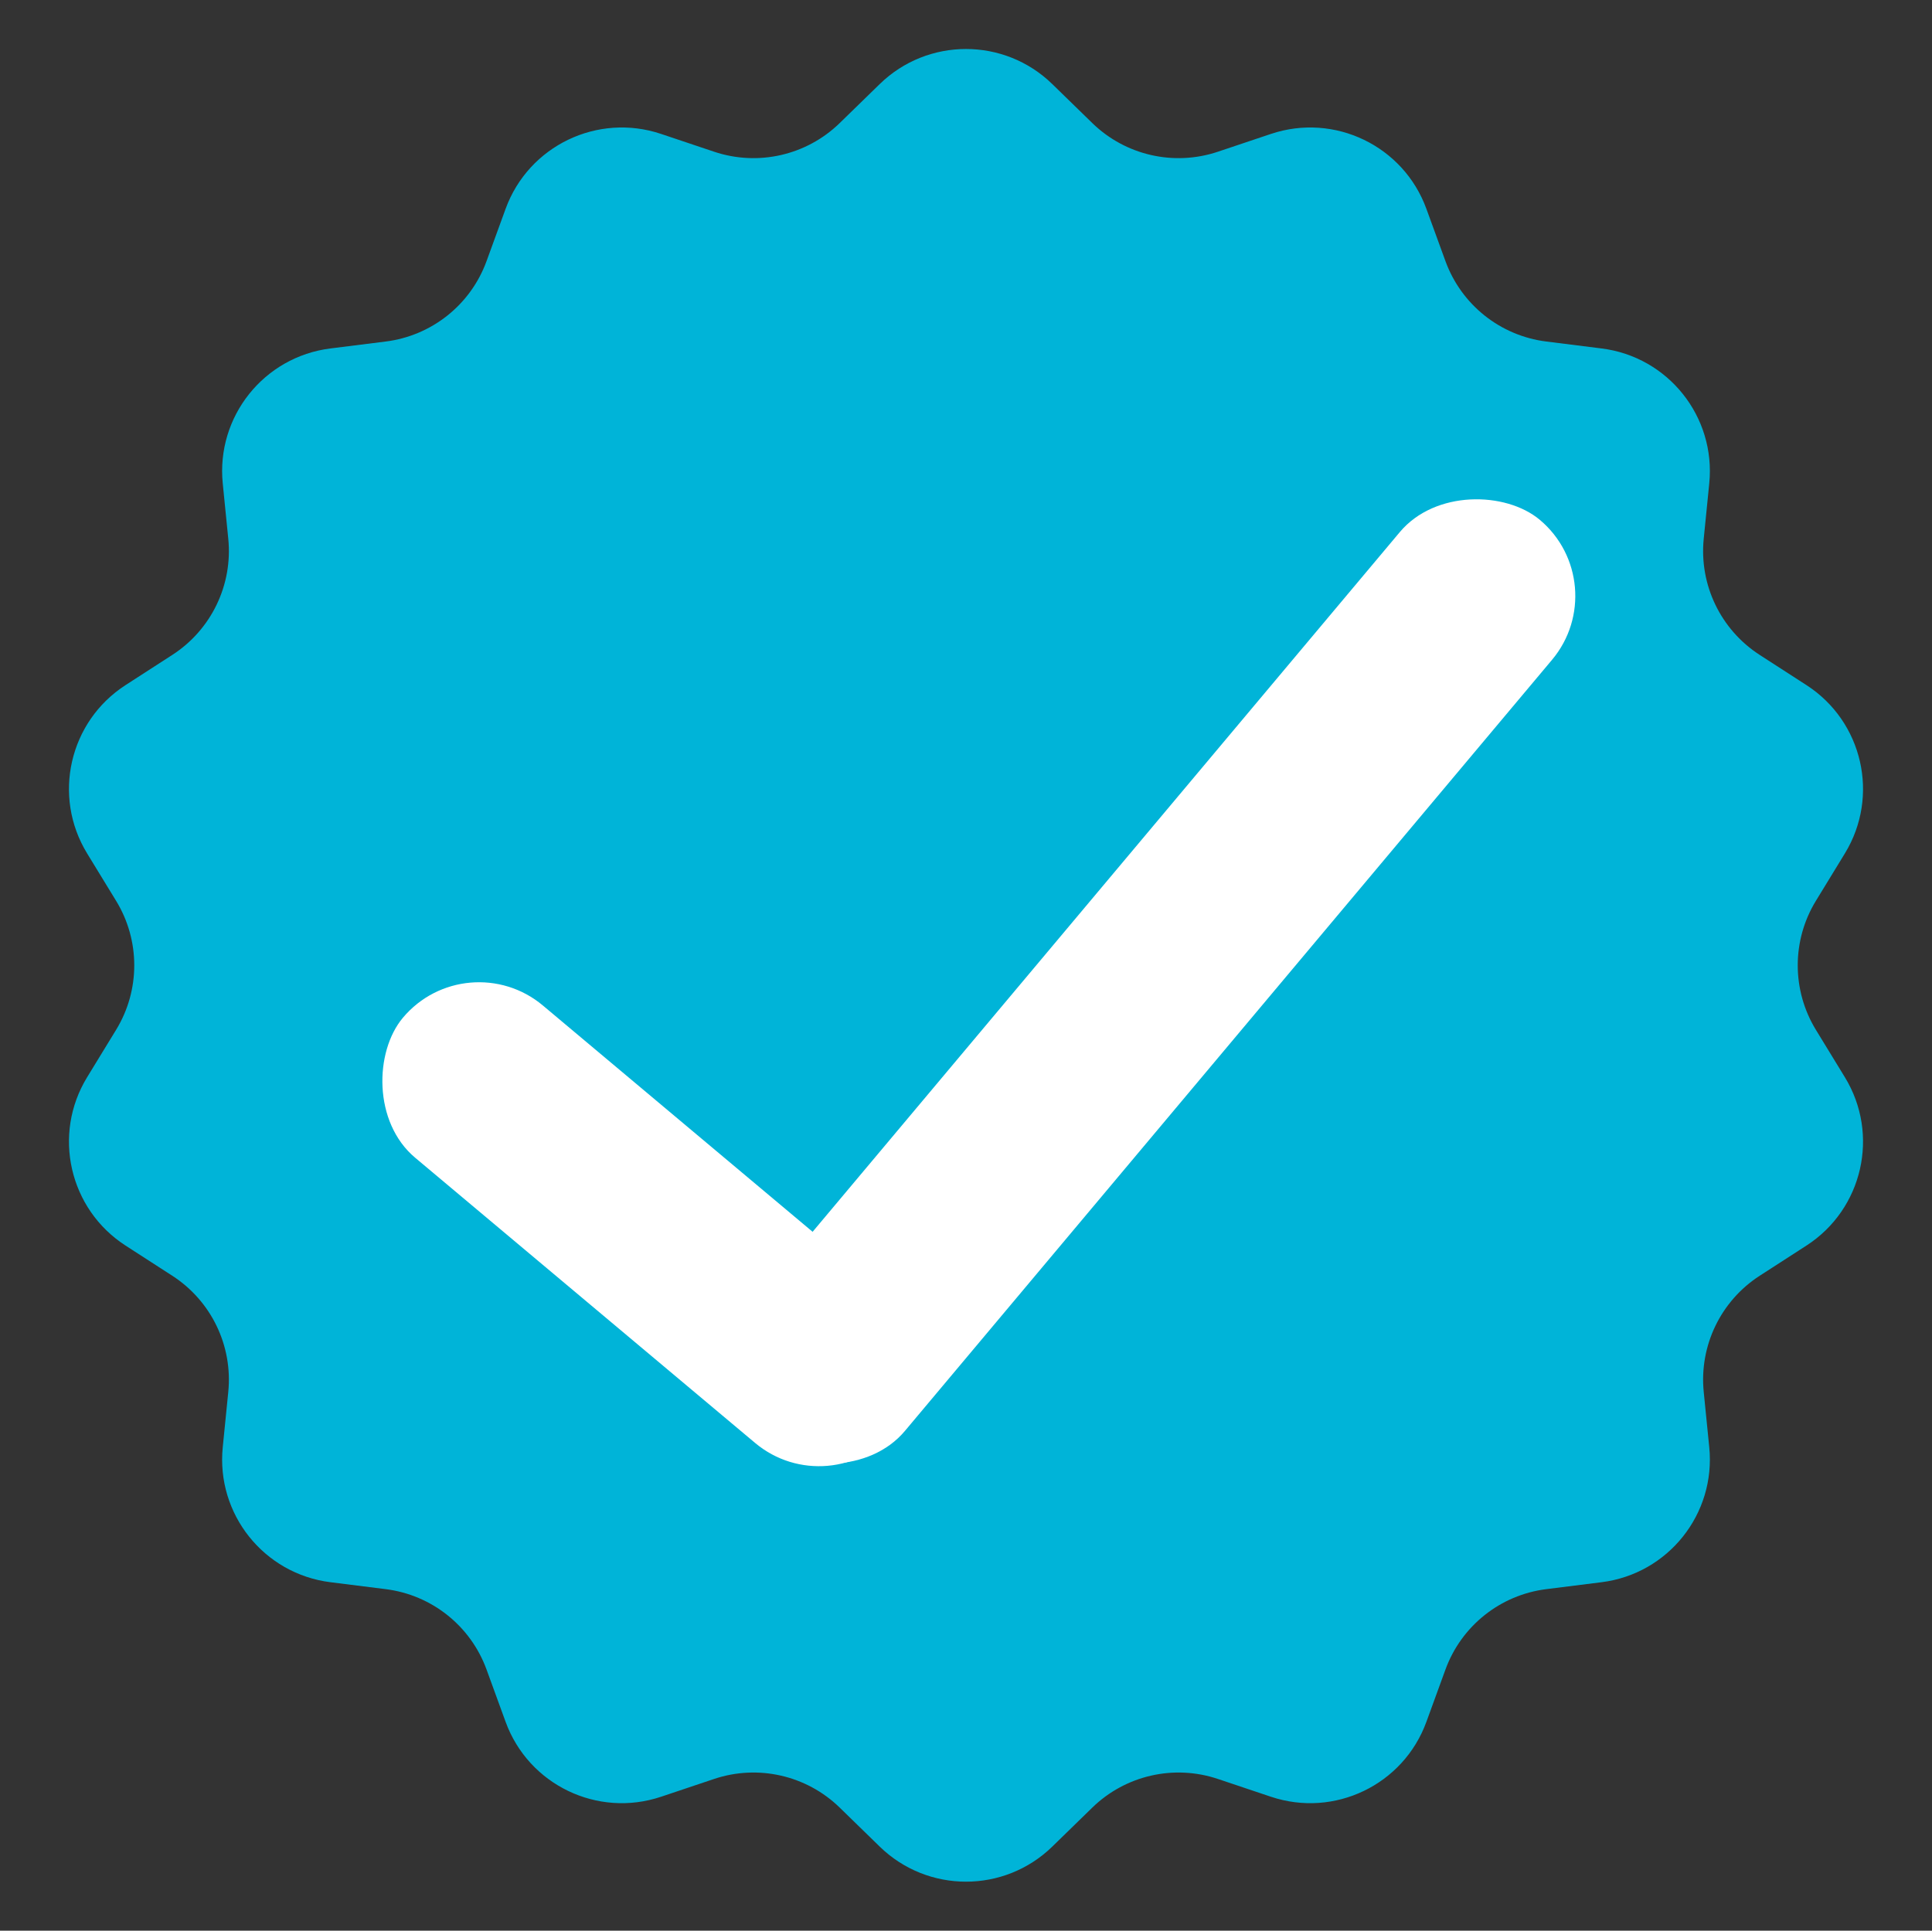<svg width="1750" height="1749" viewBox="0 0 1750 1749" fill="none" xmlns="http://www.w3.org/2000/svg">
<rect x="0" y="0" width="1750" height="1749" fill="#333333" stroke="none"/>
<path d="M796.834 76.172C840.327 33.788 909.673 33.788 953.166 76.172L989.385 111.467C1019.45 140.768 1063.38 150.792 1103.19 137.434L1151.16 121.335C1208.74 102.011 1271.23 132.104 1292.02 189.172L1309.3 236.593C1323.68 276.052 1358.92 304.152 1400.59 309.379L1450.73 315.667C1511.02 323.228 1554.28 377.478 1548.24 437.935L1543.23 488.056C1539.05 529.863 1558.62 570.492 1593.92 593.284L1636.27 620.635C1687.33 653.604 1702.78 721.275 1671.08 773.132L1644.82 816.091C1622.91 851.947 1622.91 897.053 1644.82 932.909L1671.08 975.868C1702.78 1027.72 1687.33 1095.4 1636.27 1128.37L1593.92 1155.72C1558.62 1178.51 1539.05 1219.14 1543.23 1260.94L1548.24 1311.06C1554.28 1371.52 1511.02 1425.77 1450.73 1433.33L1400.59 1439.62C1358.92 1444.85 1323.68 1472.95 1309.3 1512.41L1292.02 1559.83C1271.23 1616.9 1208.74 1646.99 1151.16 1627.66L1103.19 1611.57C1063.38 1598.21 1019.45 1608.23 989.385 1637.53L953.166 1672.83C909.673 1715.21 840.327 1715.21 796.834 1672.83L760.615 1637.53C730.547 1608.23 686.617 1598.21 646.815 1611.57L598.845 1627.66C541.263 1646.99 478.772 1616.9 457.979 1559.83L440.7 1512.41C426.322 1472.95 391.077 1444.85 349.405 1439.62L299.267 1433.33C238.98 1425.77 195.717 1371.52 201.76 1311.06L206.769 1260.94C210.948 1219.14 191.377 1178.51 156.081 1155.72L113.726 1128.37C62.669 1095.4 47.223 1027.72 78.918 975.868L105.175 932.909C127.09 897.053 127.09 851.947 105.175 816.091L78.918 773.132C47.224 721.275 62.669 653.604 113.725 620.635L156.081 593.284C191.377 570.492 210.948 529.863 206.77 488.056L201.76 437.935C195.717 377.478 238.98 323.228 299.267 315.667L349.405 309.379C391.077 304.152 426.322 276.052 440.7 236.593L457.979 189.172C478.772 132.104 541.263 102.011 598.845 121.335L646.815 137.434C686.617 150.792 730.547 140.768 760.615 111.467L796.834 76.172Z" fill="#00B4D8"/>
<rect x="623.883" y="1249.58" width="1092" height="180" rx="90" transform="rotate(-50 623.883 1249.58)" fill="white"/>
<rect x="422.796" y="853.031" width="582" height="180" rx="90" transform="rotate(40 422.796 853.031)" fill="white"/>
</svg>
